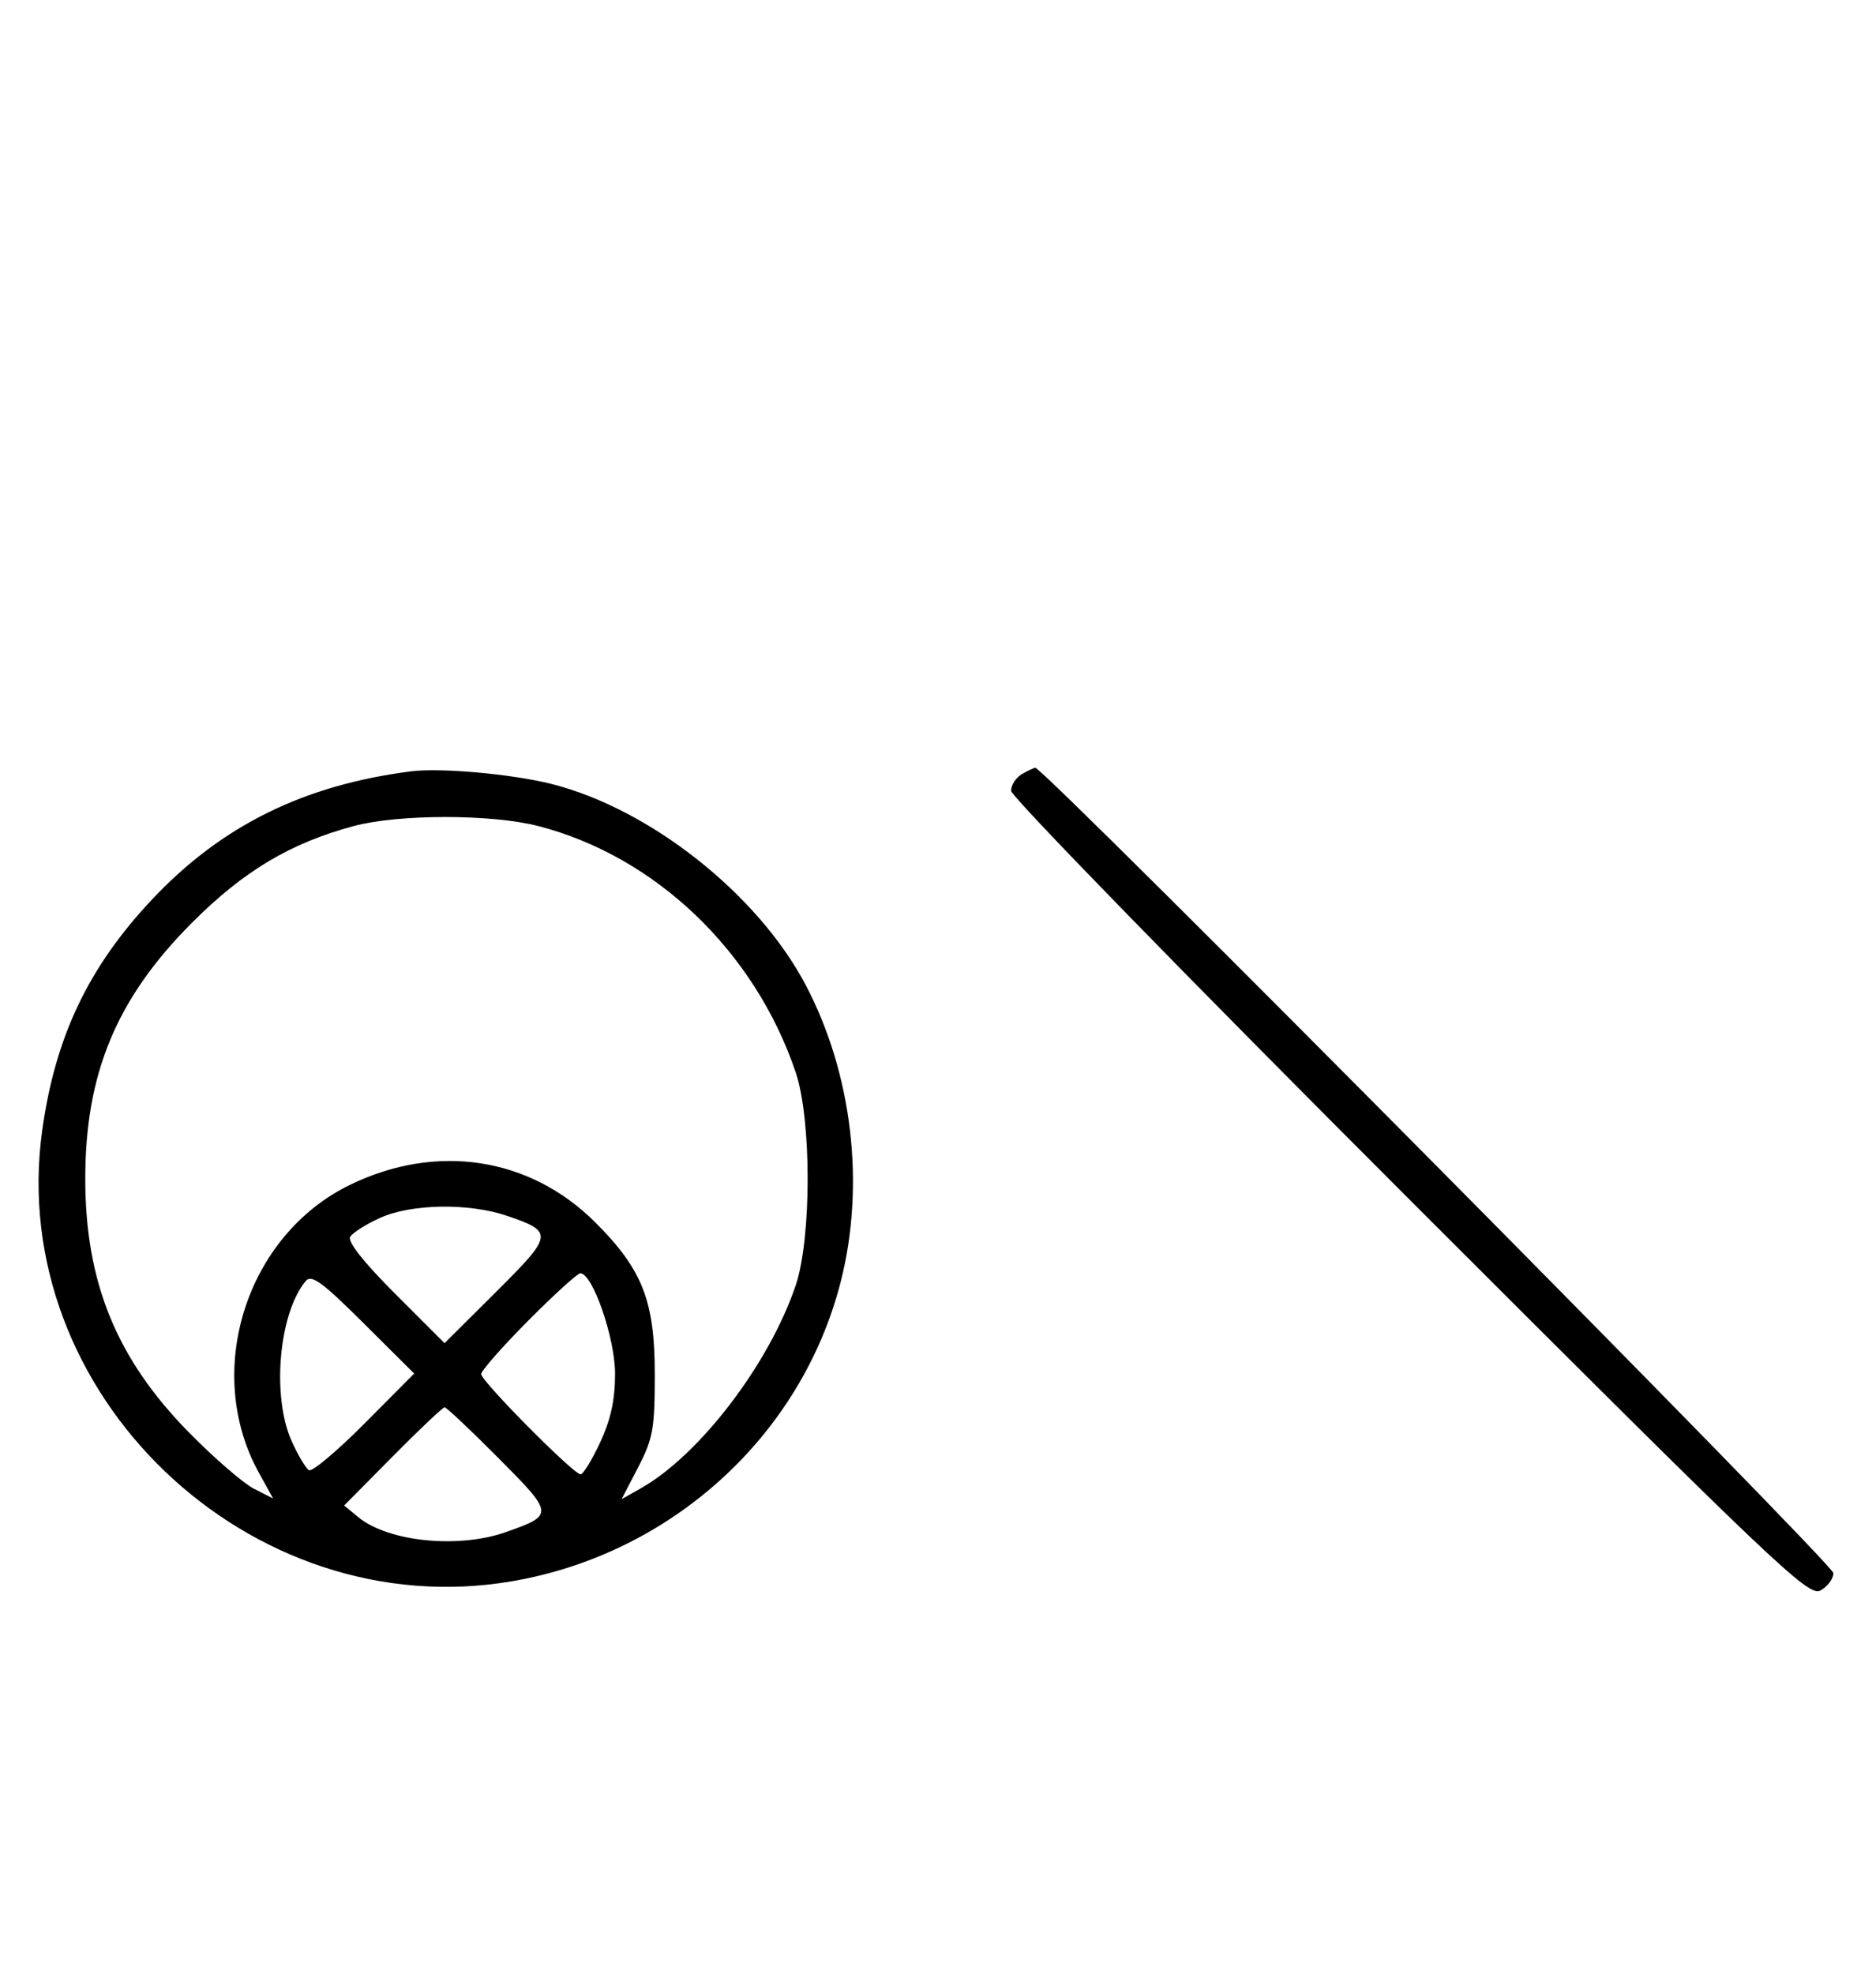 <svg xmlns="http://www.w3.org/2000/svg" width="308" height="324" viewBox="0 0 308 324" version="1.1">
	<path d="M 67.500 126.608 C 49.851 128.862, 36.367 135.528, 24.973 147.630 C 14.512 158.742, 9.067 170.184, 6.930 185.546 C 0.933 228.662, 40.871 266.962, 84.094 259.546 C 110.263 255.057, 131.566 235.656, 138.014 210.444 C 142.092 194.501, 139.936 176.203, 132.264 161.652 C 124.397 146.730, 106.653 132.716, 90.500 128.670 C 84.001 127.041, 72.311 125.994, 67.500 126.608 M 167.750 127.080 C 166.787 127.641, 166 128.869, 166 129.810 C 166 130.751, 195.417 160.925, 231.372 196.864 C 291.653 257.119, 296.909 262.119, 298.872 261.069 C 300.042 260.442, 301 259.153, 301 258.204 C 301 256.737, 171.351 125.944, 169.982 126.030 C 169.717 126.047, 168.713 126.519, 167.750 127.080 M 58.072 135.591 C 47.650 138.393, 39.975 142.982, 31.500 151.479 C 19.132 163.879, 14 176.203, 14 193.500 C 14 210.467, 19.136 223.035, 31 235.102 C 35.125 239.298, 39.927 243.459, 41.671 244.350 L 44.842 245.970 42.501 241.735 C 33.329 225.147, 40.391 202.806, 57.432 194.498 C 71.665 187.560, 87.016 189.915, 97.777 200.687 C 105.483 208.400, 107.500 213.557, 107.500 225.542 C 107.500 234.521, 107.212 236.139, 104.777 240.833 L 102.053 246.081 105.218 244.291 C 114.870 238.829, 126.275 223.889, 130.633 211 C 133.254 203.248, 133.254 183.752, 130.633 176 C 123.917 156.136, 107.617 140.554, 88.356 135.585 C 80.711 133.613, 65.418 133.616, 58.072 135.591 M 62.373 199.918 C 60.104 200.948, 57.908 202.340, 57.494 203.009 C 57.015 203.785, 59.689 207.174, 64.864 212.349 L 72.985 220.470 81.456 212.044 C 90.853 202.695, 90.927 202.185, 83.260 199.573 C 76.963 197.427, 67.514 197.583, 62.373 199.918 M 50.192 210.269 C 45.752 215.619, 44.575 229.264, 47.918 236.627 C 48.948 238.896, 50.209 241.011, 50.718 241.326 C 51.228 241.641, 55.325 238.199, 59.823 233.678 L 68.001 225.457 59.671 217.170 C 52.884 210.419, 51.128 209.140, 50.192 210.269 M 86.727 216.772 C 82.477 221.047, 79 224.995, 79 225.546 C 79 226.709, 94.165 242, 95.318 242 C 95.744 242, 97.192 239.637, 98.536 236.750 C 100.274 233.018, 100.980 229.765, 100.980 225.500 C 100.980 219.632, 97.303 209, 95.273 209 C 94.822 209, 90.976 212.497, 86.727 216.772 M 64.477 239.059 L 56.500 247.118 58.830 249.034 C 63.737 253.069, 75.248 254.235, 83.038 251.487 C 90.998 248.678, 90.983 248.530, 81.830 239.329 C 77.273 234.748, 73.299 231, 72.999 231 C 72.699 231, 68.864 234.627, 64.477 239.059 " stroke="none" fill="black" fill-rule="evenodd"/>
</svg>